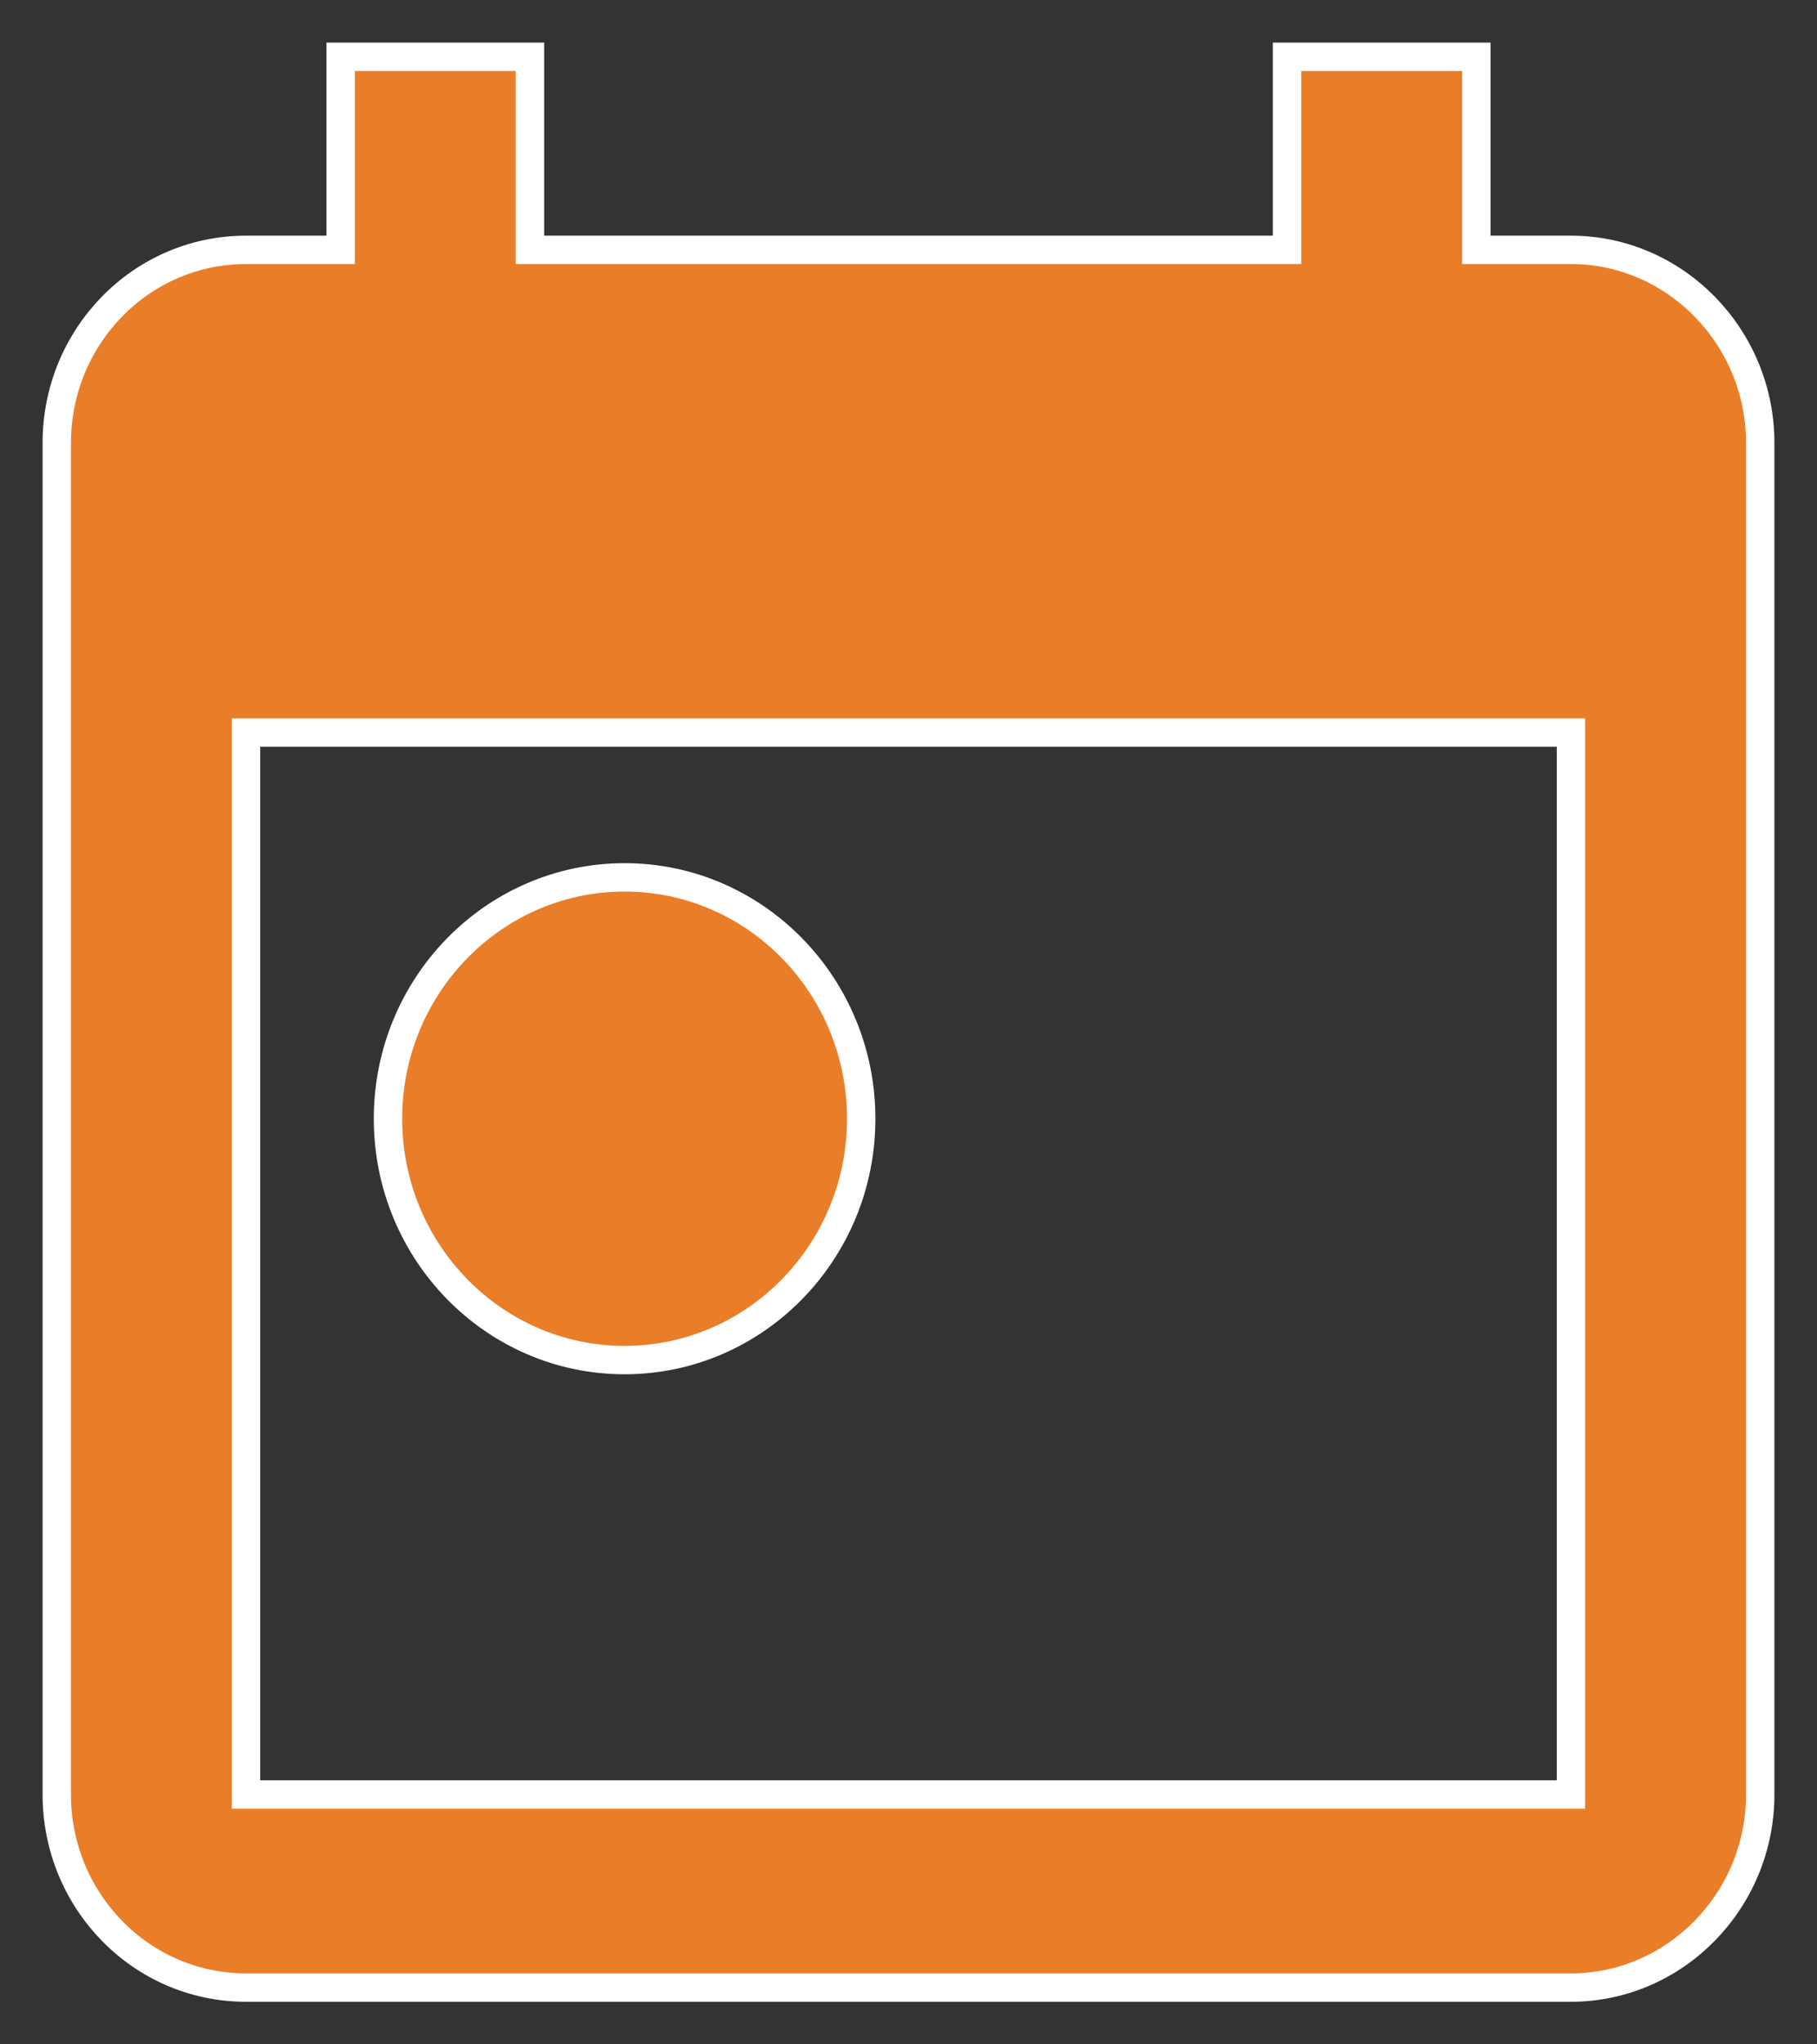 <svg width="32" height="36" viewBox="0 0 32 36" fill="none" xmlns="http://www.w3.org/2000/svg">
<rect x="0" y="0" width="32" height="36" fill="#333333" stroke="none"/>
<path fill-rule="evenodd" clip-rule="evenodd" d="M27.667 4.4H26V1H22.667V4.4H9.333V1H6V4.4H4.333C2.483 4.4 1 5.93 1 7.8V31.6C1 33.47 2.483 35 4.333 35H27.667C29.5 35 31 33.47 31 31.6V7.8C31 5.93 29.5 4.4 27.667 4.4ZM27.667 31.6H4.333V12.9H27.667V31.6ZM6.833 19.7C6.833 17.354 8.7 15.45 11 15.45C13.3 15.45 15.167 17.354 15.167 19.7C15.167 22.046 13.3 23.95 11 23.95C8.7 23.95 6.833 22.046 6.833 19.7Z" fill="#EA7D28" stroke="white" stroke-width="0.5"/>
</svg>
